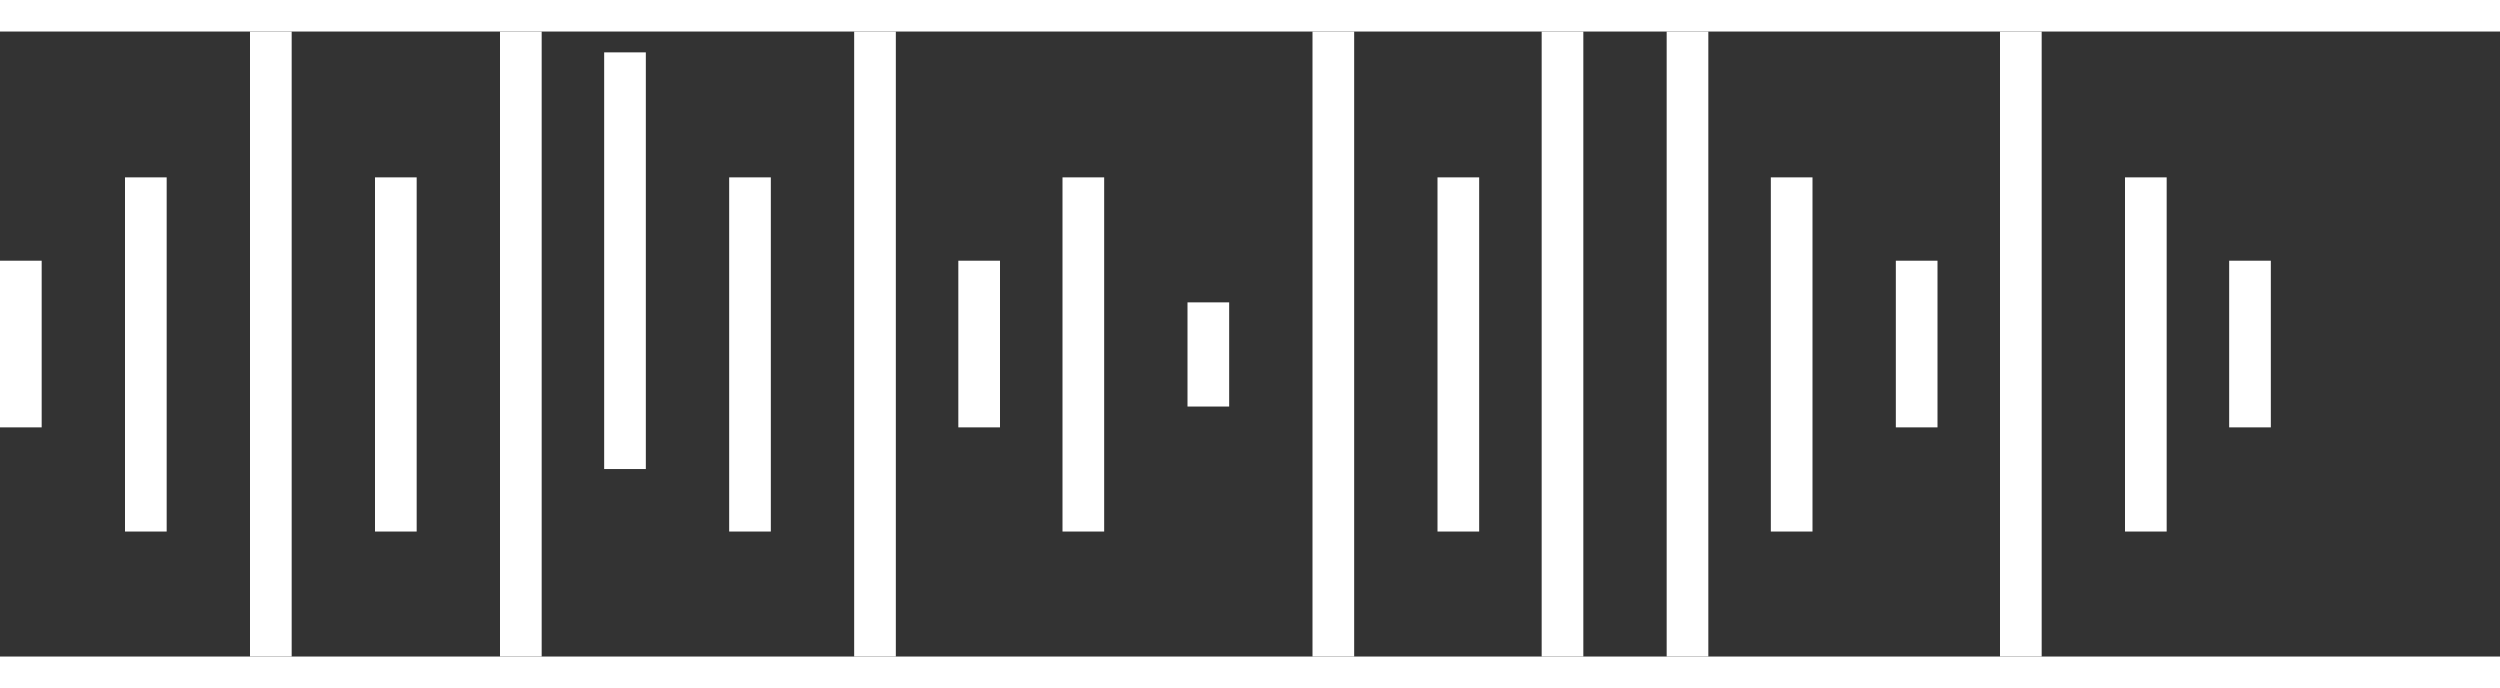 <svg xmlns="http://www.w3.org/2000/svg" width="109" height="30" viewBox="0 0 120 30" fill="none">
    <rect x="0" y="0" width="120" height="30" fill="#333333" stroke="none"/>
    <path xmlns="http://www.w3.org/2000/svg"
          d="M14 0H12V30H14V0ZM6 7H8V24H6V7ZM31 1H29V21H31V9ZM1 11H0V19H2V11ZM59
          13H57V18H59V13ZM46 11H48V19H46V11ZM93 11H91V19H93V11ZM107 11H109V19H107V11ZM20 7H18V24H20V7ZM35
          7H37V24H35V7ZM53 7H51V24H53V7ZM69 7H71V24H69V7ZM87 7H85V24H87V7ZM102 7H104V24H102V7ZM24 0H26V30H24V0ZM43
          0H41V30H43V0ZM63 0H65V30H63V0ZM76 0H74V30H76V0ZM80 0H82V30H80V0ZM98
          0H96V30H98V0Z"
          fill="white"/>
</svg>